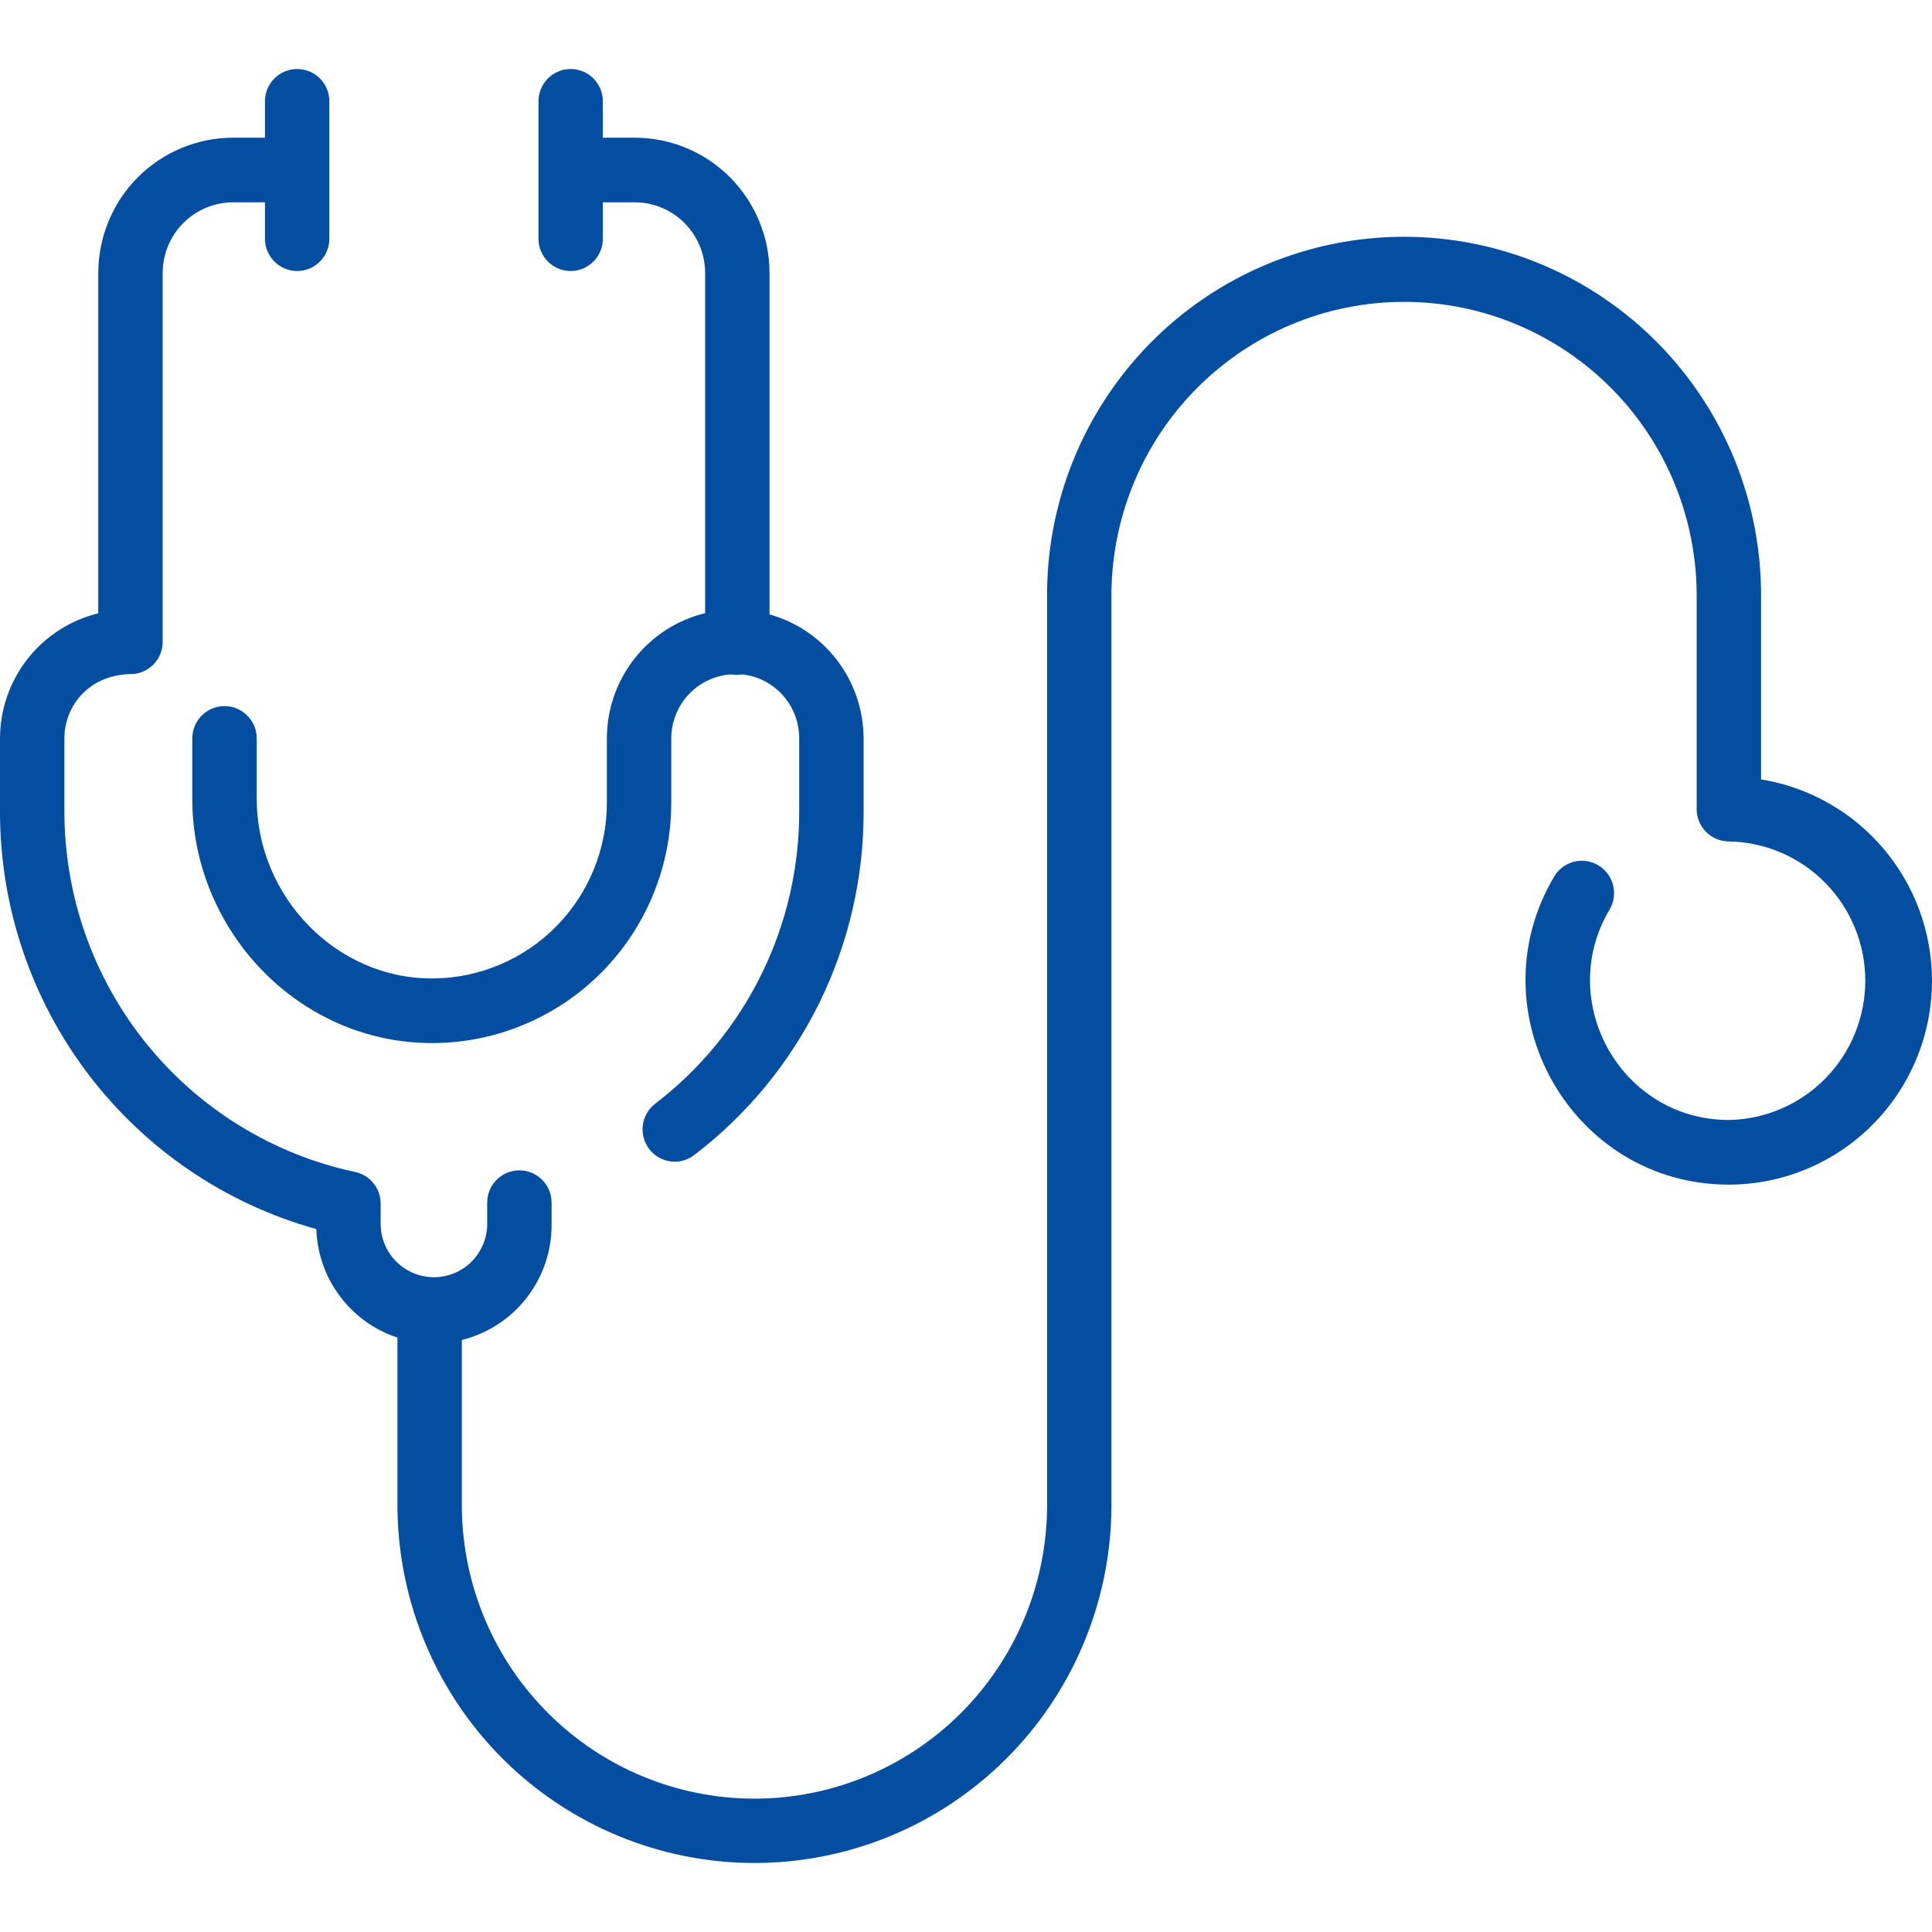 <svg width="30" height="30" viewBox="0 0 36 36" fill="none" xmlns="http://www.w3.org/2000/svg">
<g clip-path="url(#clip0_4001_4057)">
<path d="M36 18.274C35.999 19.282 35.6 20.247 34.89 20.96C34.18 21.672 33.218 22.073 32.215 22.074C29.283 22.074 27.465 18.854 28.96 16.333C29.041 16.196 29.174 16.097 29.328 16.057C29.482 16.018 29.646 16.042 29.782 16.124C29.919 16.206 30.018 16.338 30.057 16.493C30.096 16.648 30.073 16.812 29.991 16.95C28.975 18.664 30.206 20.869 32.215 20.869C32.893 20.858 33.539 20.579 34.015 20.094C34.49 19.608 34.757 18.955 34.757 18.274C34.757 17.593 34.49 16.94 34.015 16.454C33.539 15.969 32.893 15.69 32.215 15.679C32.056 15.679 31.903 15.615 31.791 15.502C31.678 15.389 31.615 15.236 31.615 15.077V11.162C31.623 10.438 31.488 9.719 31.218 9.048C30.948 8.376 30.548 7.766 30.041 7.251C29.534 6.736 28.93 6.327 28.264 6.048C27.598 5.768 26.884 5.625 26.163 5.625C25.441 5.625 24.727 5.768 24.061 6.048C23.396 6.327 22.792 6.736 22.285 7.251C21.777 7.766 21.377 8.376 21.107 9.048C20.837 9.719 20.702 10.438 20.71 11.162V28.108C20.692 29.866 19.983 31.547 18.737 32.784C17.492 34.02 15.81 34.714 14.058 34.714C12.306 34.714 10.625 34.02 9.379 32.784C8.134 31.547 7.425 29.866 7.406 28.108V24.924C6.978 24.784 6.603 24.514 6.333 24.152C6.062 23.791 5.909 23.354 5.894 22.902C4.198 22.431 2.704 21.414 1.639 20.008C0.574 18.602 -0.002 16.884 3.38148e-06 15.117V13.762C0.001 13.223 0.181 12.7 0.514 12.277C0.846 11.854 1.31 11.555 1.831 11.428V5.085C1.833 4.417 2.097 3.777 2.568 3.304C3.039 2.832 3.677 2.566 4.343 2.566H4.937V1.888C4.937 1.728 5 1.575 5.113 1.462C5.226 1.349 5.378 1.286 5.537 1.286C5.696 1.286 5.849 1.349 5.962 1.462C6.074 1.575 6.137 1.728 6.137 1.888V4.448C6.137 4.607 6.074 4.761 5.962 4.873C5.849 4.986 5.696 5.05 5.537 5.05C5.378 5.05 5.226 4.986 5.113 4.873C5 4.761 4.937 4.607 4.937 4.448V3.77H4.343C3.995 3.77 3.662 3.909 3.416 4.156C3.17 4.402 3.032 4.736 3.031 5.085V11.959C3.032 12.04 3.015 12.12 2.984 12.194C2.953 12.269 2.907 12.336 2.849 12.392C2.791 12.448 2.723 12.492 2.648 12.521C2.573 12.55 2.492 12.564 2.412 12.561C1.643 12.587 1.2 13.164 1.2 13.759V15.114C1.199 16.688 1.736 18.215 2.722 19.439C3.708 20.663 5.083 21.51 6.617 21.838C6.752 21.866 6.872 21.94 6.959 22.048C7.046 22.155 7.093 22.289 7.093 22.427V22.83C7.1 23.089 7.208 23.336 7.393 23.517C7.578 23.698 7.827 23.799 8.085 23.799C8.344 23.799 8.592 23.698 8.778 23.517C8.963 23.336 9.071 23.089 9.078 22.83V22.41C9.078 22.25 9.141 22.097 9.254 21.984C9.366 21.871 9.519 21.808 9.678 21.808C9.837 21.808 9.99 21.871 10.102 21.984C10.215 22.097 10.278 22.25 10.278 22.41V22.831C10.277 23.323 10.112 23.801 9.809 24.189C9.506 24.576 9.083 24.85 8.606 24.968V28.106C8.623 29.547 9.205 30.922 10.226 31.935C11.246 32.947 12.623 33.515 14.058 33.515C15.493 33.515 16.871 32.947 17.891 31.935C18.912 30.922 19.494 29.547 19.511 28.106V11.16C19.501 10.278 19.666 9.402 19.996 8.583C20.327 7.765 20.815 7.021 21.434 6.393C22.052 5.765 22.789 5.267 23.601 4.927C24.412 4.587 25.283 4.412 26.163 4.412C27.042 4.412 27.913 4.587 28.725 4.927C29.536 5.267 30.273 5.765 30.892 6.393C31.51 7.021 31.999 7.765 32.329 8.583C32.659 9.402 32.824 10.278 32.815 11.16V14.523C33.703 14.667 34.511 15.124 35.094 15.811C35.678 16.498 35.999 17.372 36 18.274ZM11.308 13.758V14.957C11.309 15.821 10.969 16.65 10.363 17.264C9.756 17.877 8.933 18.225 8.072 18.232C6.261 18.247 4.784 16.699 4.784 14.888V13.759C4.784 13.599 4.72 13.446 4.608 13.333C4.495 13.22 4.343 13.157 4.184 13.157C4.024 13.157 3.872 13.22 3.759 13.333C3.647 13.446 3.583 13.599 3.583 13.759V14.888C3.583 17.331 5.565 19.454 8.084 19.436C9.261 19.427 10.387 18.951 11.216 18.112C12.045 17.273 12.509 16.139 12.508 14.957V13.758C12.509 13.455 12.624 13.164 12.83 12.942C13.036 12.721 13.319 12.586 13.62 12.566C13.691 12.579 13.764 12.579 13.835 12.566C14.125 12.599 14.394 12.739 14.589 12.958C14.784 13.177 14.892 13.461 14.892 13.755V15.11C14.895 16.163 14.656 17.203 14.192 18.148C13.728 19.094 13.053 19.918 12.219 20.558C12.154 20.605 12.1 20.665 12.059 20.734C12.017 20.803 11.99 20.879 11.979 20.959C11.968 21.038 11.972 21.119 11.993 21.197C12.013 21.275 12.049 21.348 12.097 21.411C12.146 21.475 12.207 21.528 12.277 21.568C12.346 21.608 12.423 21.633 12.502 21.642C12.582 21.652 12.663 21.645 12.739 21.623C12.816 21.6 12.888 21.563 12.95 21.512C13.93 20.761 14.724 19.793 15.269 18.683C15.814 17.573 16.096 16.351 16.092 15.114V13.758C16.09 13.234 15.918 12.725 15.602 12.308C15.286 11.891 14.842 11.589 14.339 11.449V5.085C14.338 4.417 14.073 3.777 13.603 3.304C13.132 2.832 12.494 2.566 11.828 2.566H11.233V1.888C11.233 1.728 11.17 1.575 11.058 1.462C10.945 1.349 10.793 1.286 10.633 1.286C10.474 1.286 10.322 1.349 10.209 1.462C10.097 1.575 10.034 1.728 10.034 1.888V4.448C10.034 4.607 10.097 4.761 10.209 4.873C10.322 4.986 10.474 5.05 10.633 5.05C10.793 5.05 10.945 4.986 11.058 4.873C11.17 4.761 11.233 4.607 11.233 4.448V3.77H11.828C12.176 3.77 12.509 3.909 12.755 4.156C13.001 4.403 13.139 4.737 13.139 5.086V11.425C12.618 11.552 12.154 11.851 11.822 12.274C11.489 12.697 11.309 13.22 11.308 13.758V13.758Z" fill="#034EA1"/>
</g>
<defs>
<clipPath id="clip0_4001_4057">
<rect width="36" height="36" fill="white"/>
</clipPath>
</defs>
</svg>
